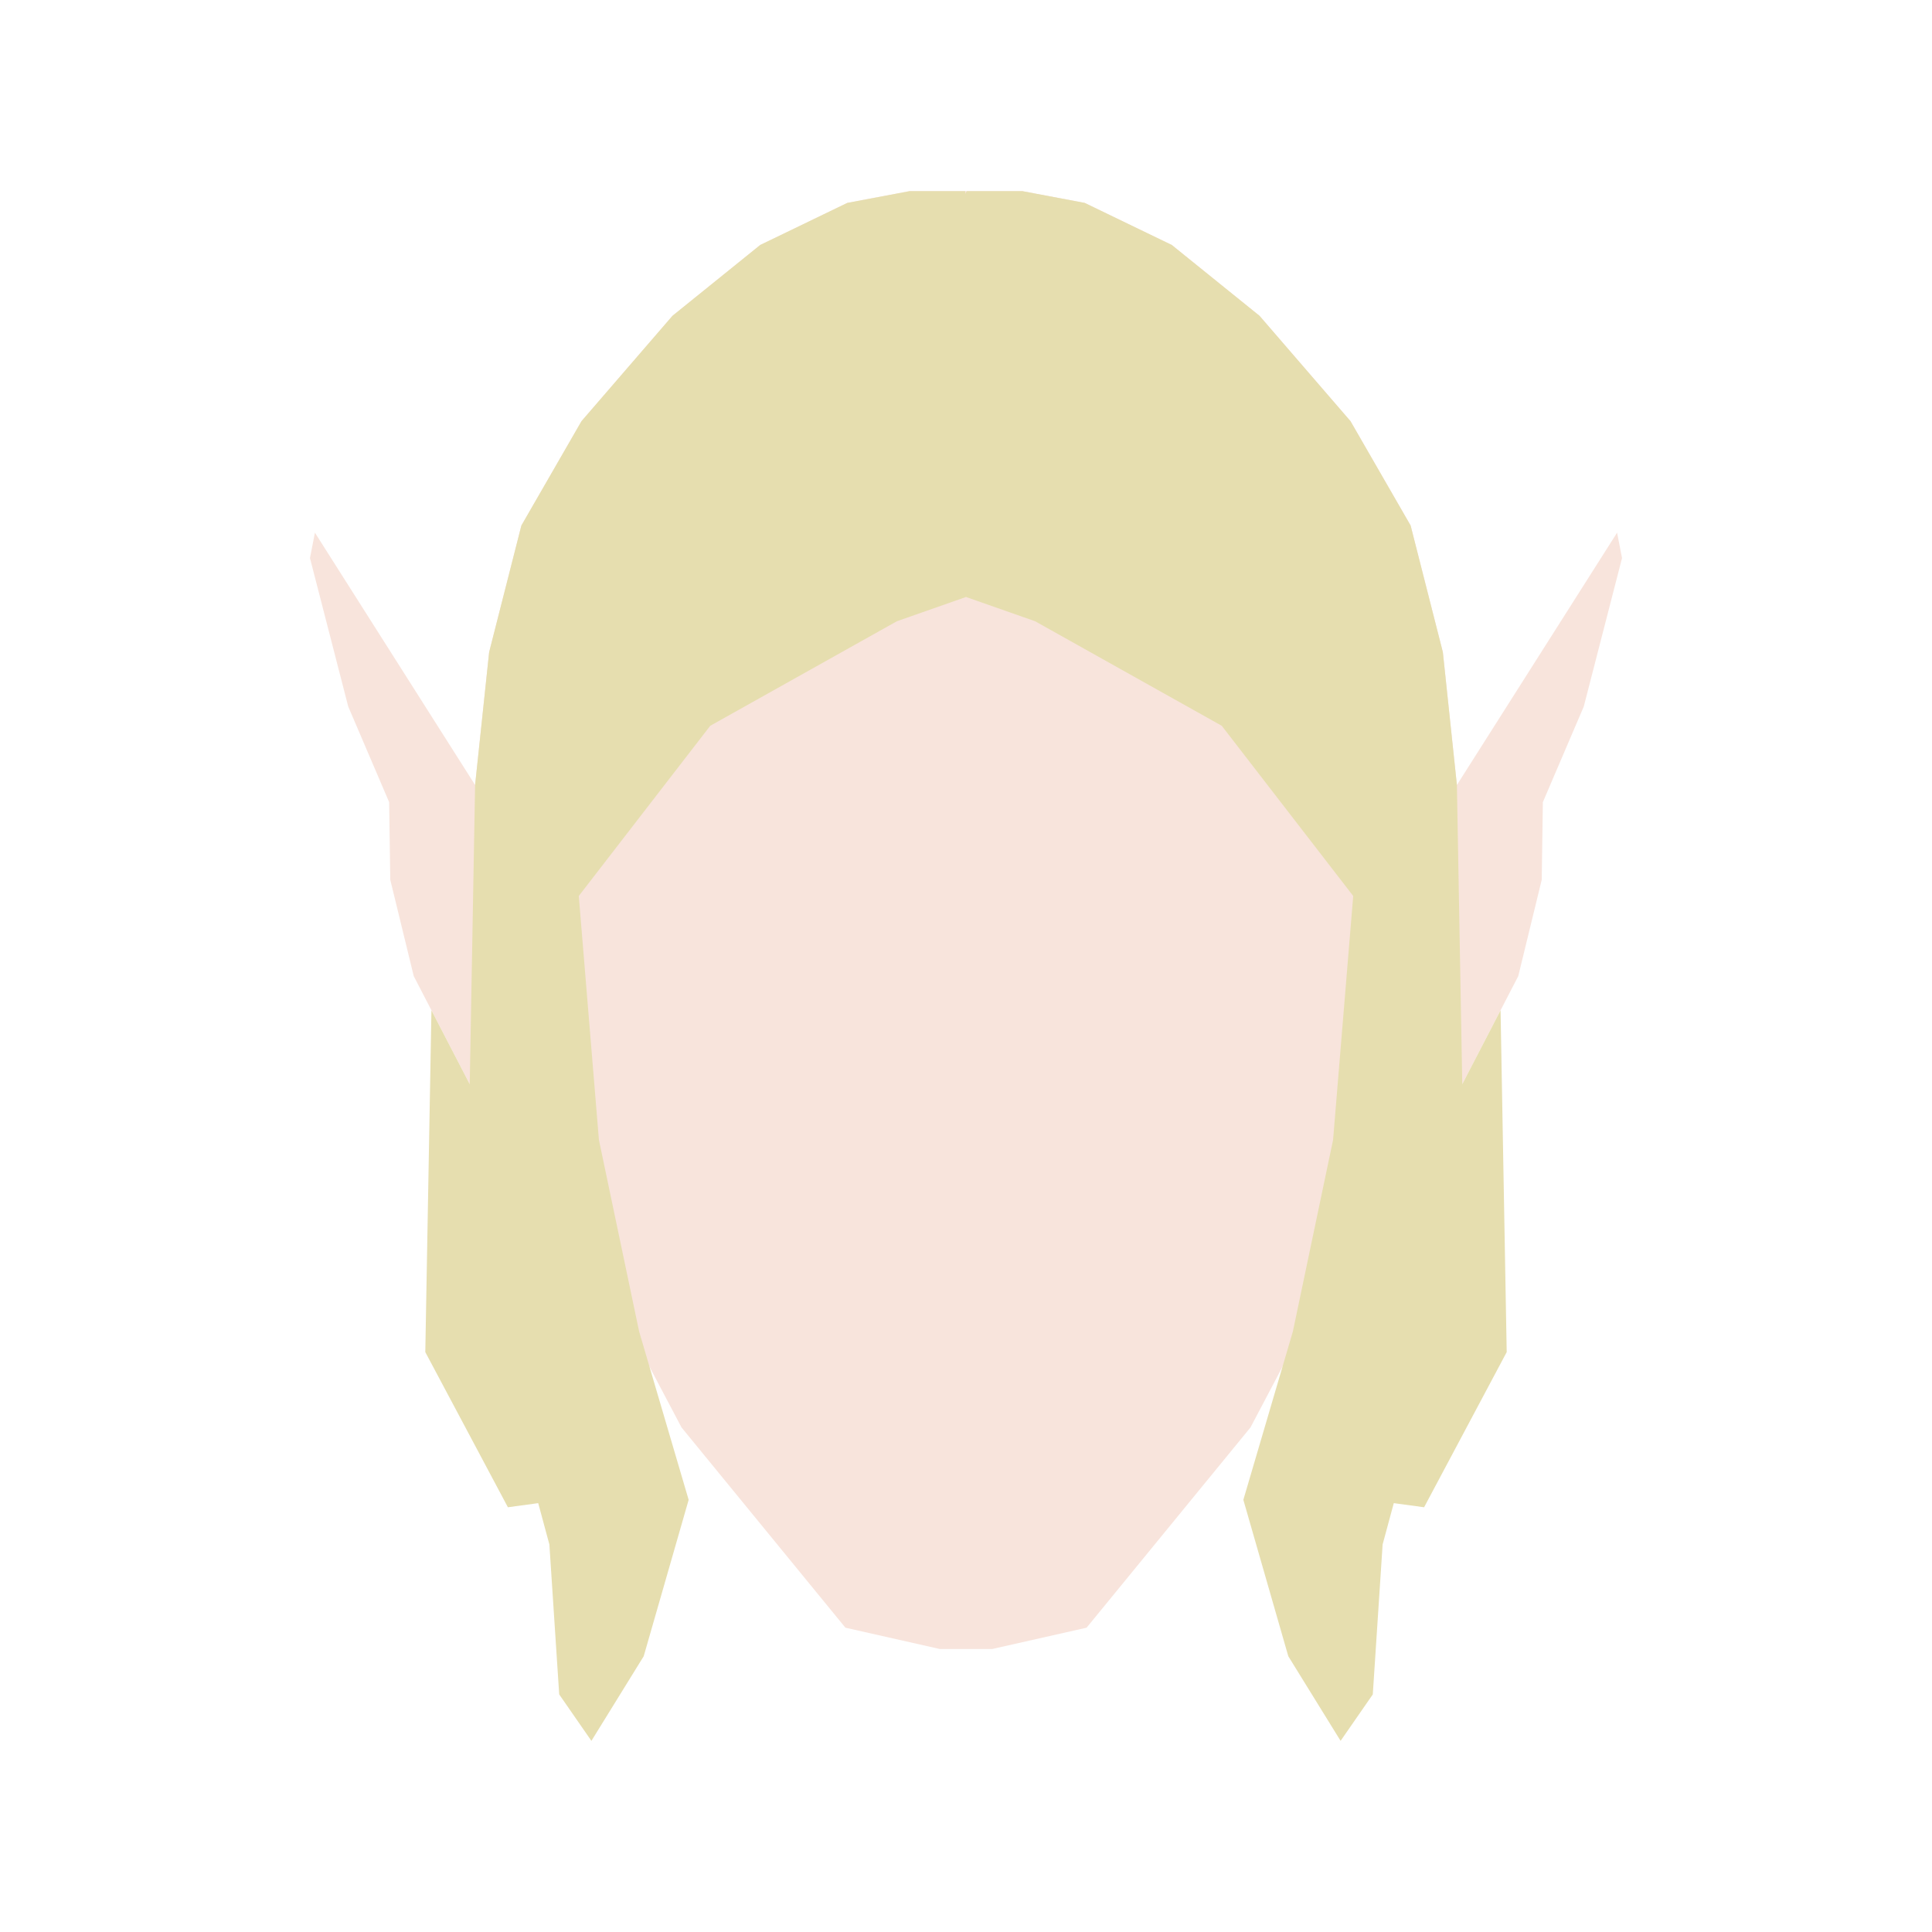 <?xml version="1.0" encoding="UTF-8"?><svg id="Layer_2" xmlns="http://www.w3.org/2000/svg" viewBox="0 0 450 450"><defs><style>.cls-1{fill:#f8e4dc;}.cls-1,.cls-2{fill-rule:evenodd;}.cls-2{fill:#e6deaf;}.cls-3{fill:none;}</style></defs><g id="Layer_24"><g><polygon class="cls-1" points="231.12 384.08 218.88 384.08 196.91 379.12 158.74 332.48 145.37 307.15 138.58 284.87 112.82 259.12 96.37 227.36 90.9 204.91 90.64 186.84 81.11 164.57 72.2 129.99 73.35 124.07 110.66 182.84 113.93 151.9 121.44 122.4 135.44 98.1 156.63 73.56 177.07 57.06 197.35 47.26 211.87 44.52 238.13 44.52 252.65 47.26 272.93 57.06 293.37 73.56 314.56 98.1 328.56 122.4 336.07 151.9 339.34 182.84 376.65 124.07 377.8 129.99 368.89 164.57 359.36 186.84 359.1 204.91 353.63 227.36 337.18 259.12 311.42 284.87 304.62 307.15 291.26 332.48 253.09 379.12 231.12 384.08"/><polygon class="cls-2" points="208.9 144.7 165.43 169.05 134.81 208.69 139.5 265.5 148.86 310.11 160.4 349.34 149.93 385.77 137.75 405.48 130.25 394.66 127.96 359.73 125.36 350.11 118.3 351.07 99.06 314.93 100.49 235.32 109.41 252.53 110.66 182.84 113.93 151.9 121.44 122.4 135.44 98.1 156.63 73.56 177.07 57.06 197.35 47.26 211.87 44.52 224.84 44.52 224.84 45.18 225.16 44.52 238.13 44.52 252.65 47.26 272.93 57.06 293.37 73.56 314.56 98.1 328.56 122.4 336.07 151.9 339.34 182.84 340.59 252.53 349.51 235.32 350.94 314.93 331.7 351.07 324.64 350.11 322.04 359.73 319.75 394.66 312.25 405.48 300.07 385.77 289.6 349.34 301.14 310.11 310.5 265.5 315.19 208.69 284.57 169.05 241.1 144.7 225 139.05 208.9 144.7"/></g><rect class="cls-3" width="450" height="450"/></g></svg>